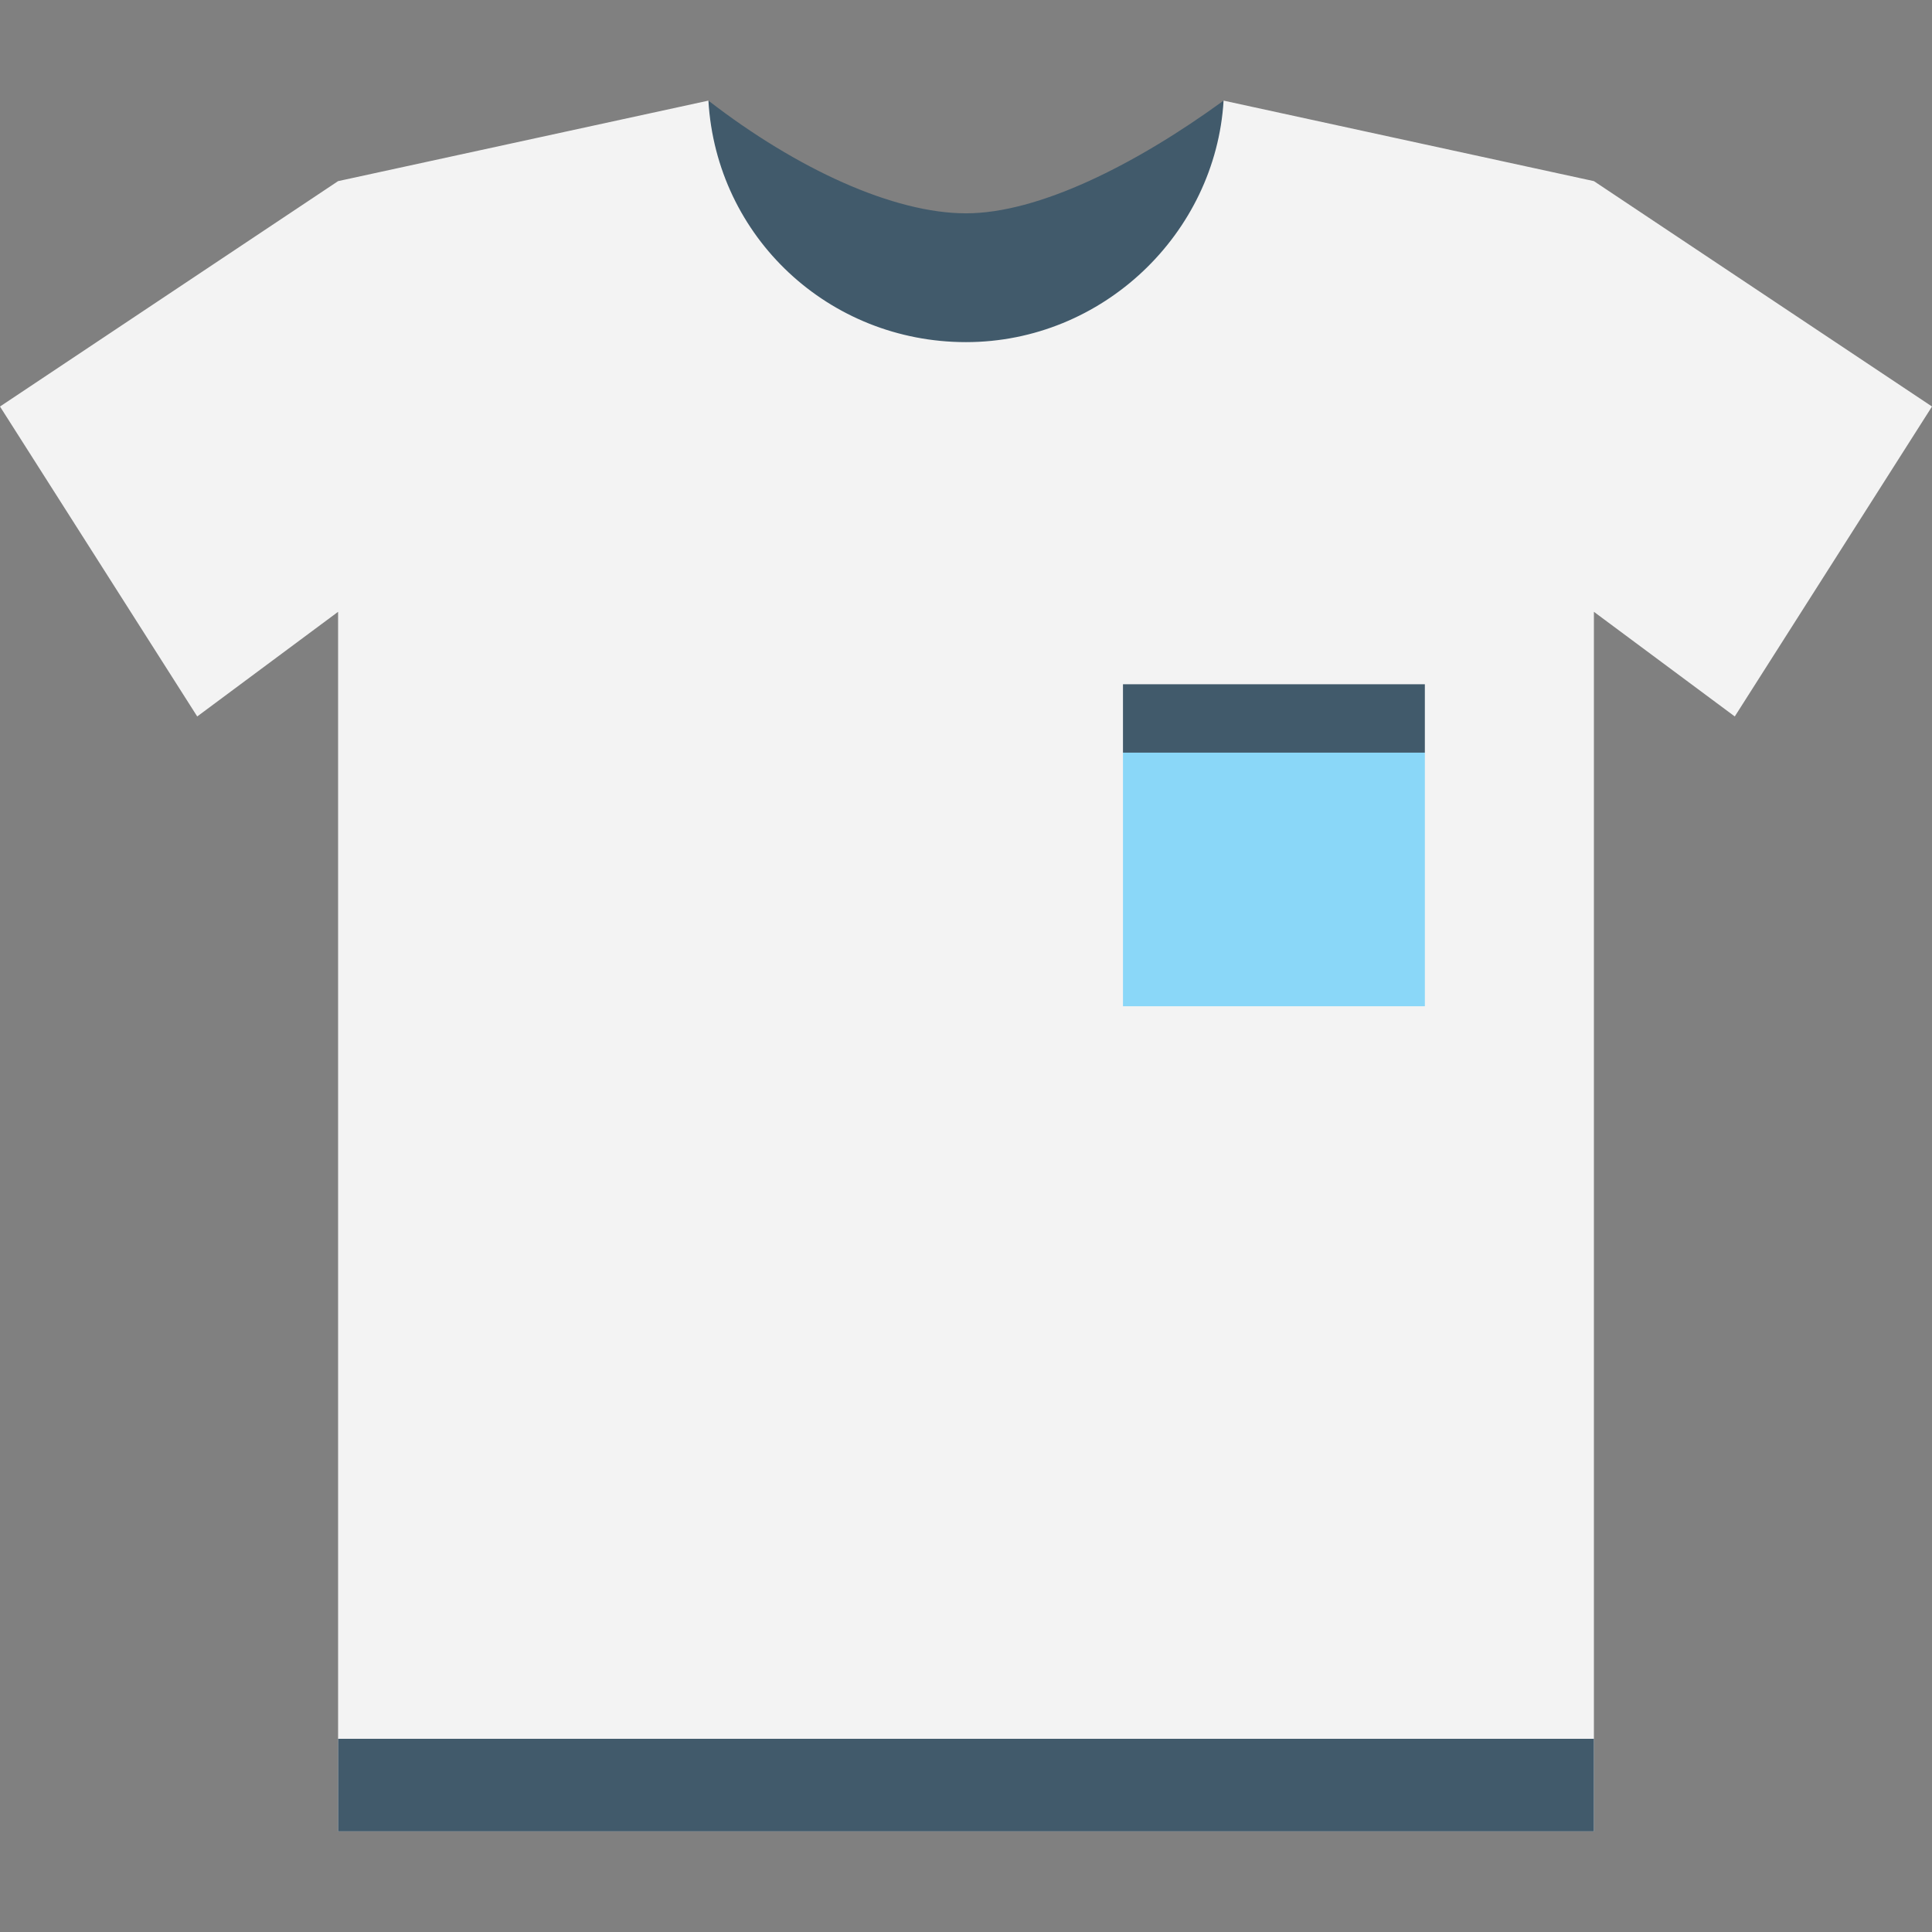 <?xml version="1.0" encoding="utf-8"?>
<!-- Generator: Adobe Illustrator 18.0.0, SVG Export Plug-In . SVG Version: 6.00 Build 0)  -->
<!DOCTYPE svg PUBLIC "-//W3C//DTD SVG 1.1//EN" "http://www.w3.org/Graphics/SVG/1.1/DTD/svg11.dtd">
<svg version="1.1" id="Layer_1" xmlns="http://www.w3.org/2000/svg" xmlns:xlink="http://www.w3.org/1999/xlink" x="0px" y="0px"
	 viewBox="0 0 48 48" enable-background="new 0 0 48 48" xml:space="preserve">
<rect x="0" y="0" width="48" height="48" fill="#808080" stroke="none"/>
<g>
	<g>
		<g>
			<g>
				<path fill="#415A6B" d="M30.4,9.9V2.5c-2.2,1.6-4.6,2.8-6.4,2.8c-1.8,0-4.2-1.1-6.4-2.8v7.4H30.4z"/>
			</g>
			<g>
				<path fill="#F3F3F3" d="M39.6,4.5l8.4,5.6l-4.9,7.7l-3.5-2.6v30.3H8.4V15.2l-3.5,2.6L0,10.1l8.4-5.6l9.2-2c0.2,3.4,3,6,6.4,6
					c3.4,0,6.2-2.7,6.4-6L39.6,4.5z"/>
			</g>
			<g>
				<rect x="8.4" y="43.2" fill="#415A6B" width="31.2" height="2.3"/>
			</g>
		</g>
		<g>
			<g>
				<rect x="27.9" y="17" fill="#415A6B" width="7.5" height="1.7"/>
			</g>
			<g>
				<rect x="27.9" y="18.7" fill="#8AD7F8" width="7.5" height="6.3"/>
			</g>
		</g>
	</g>
</g>
</svg>
